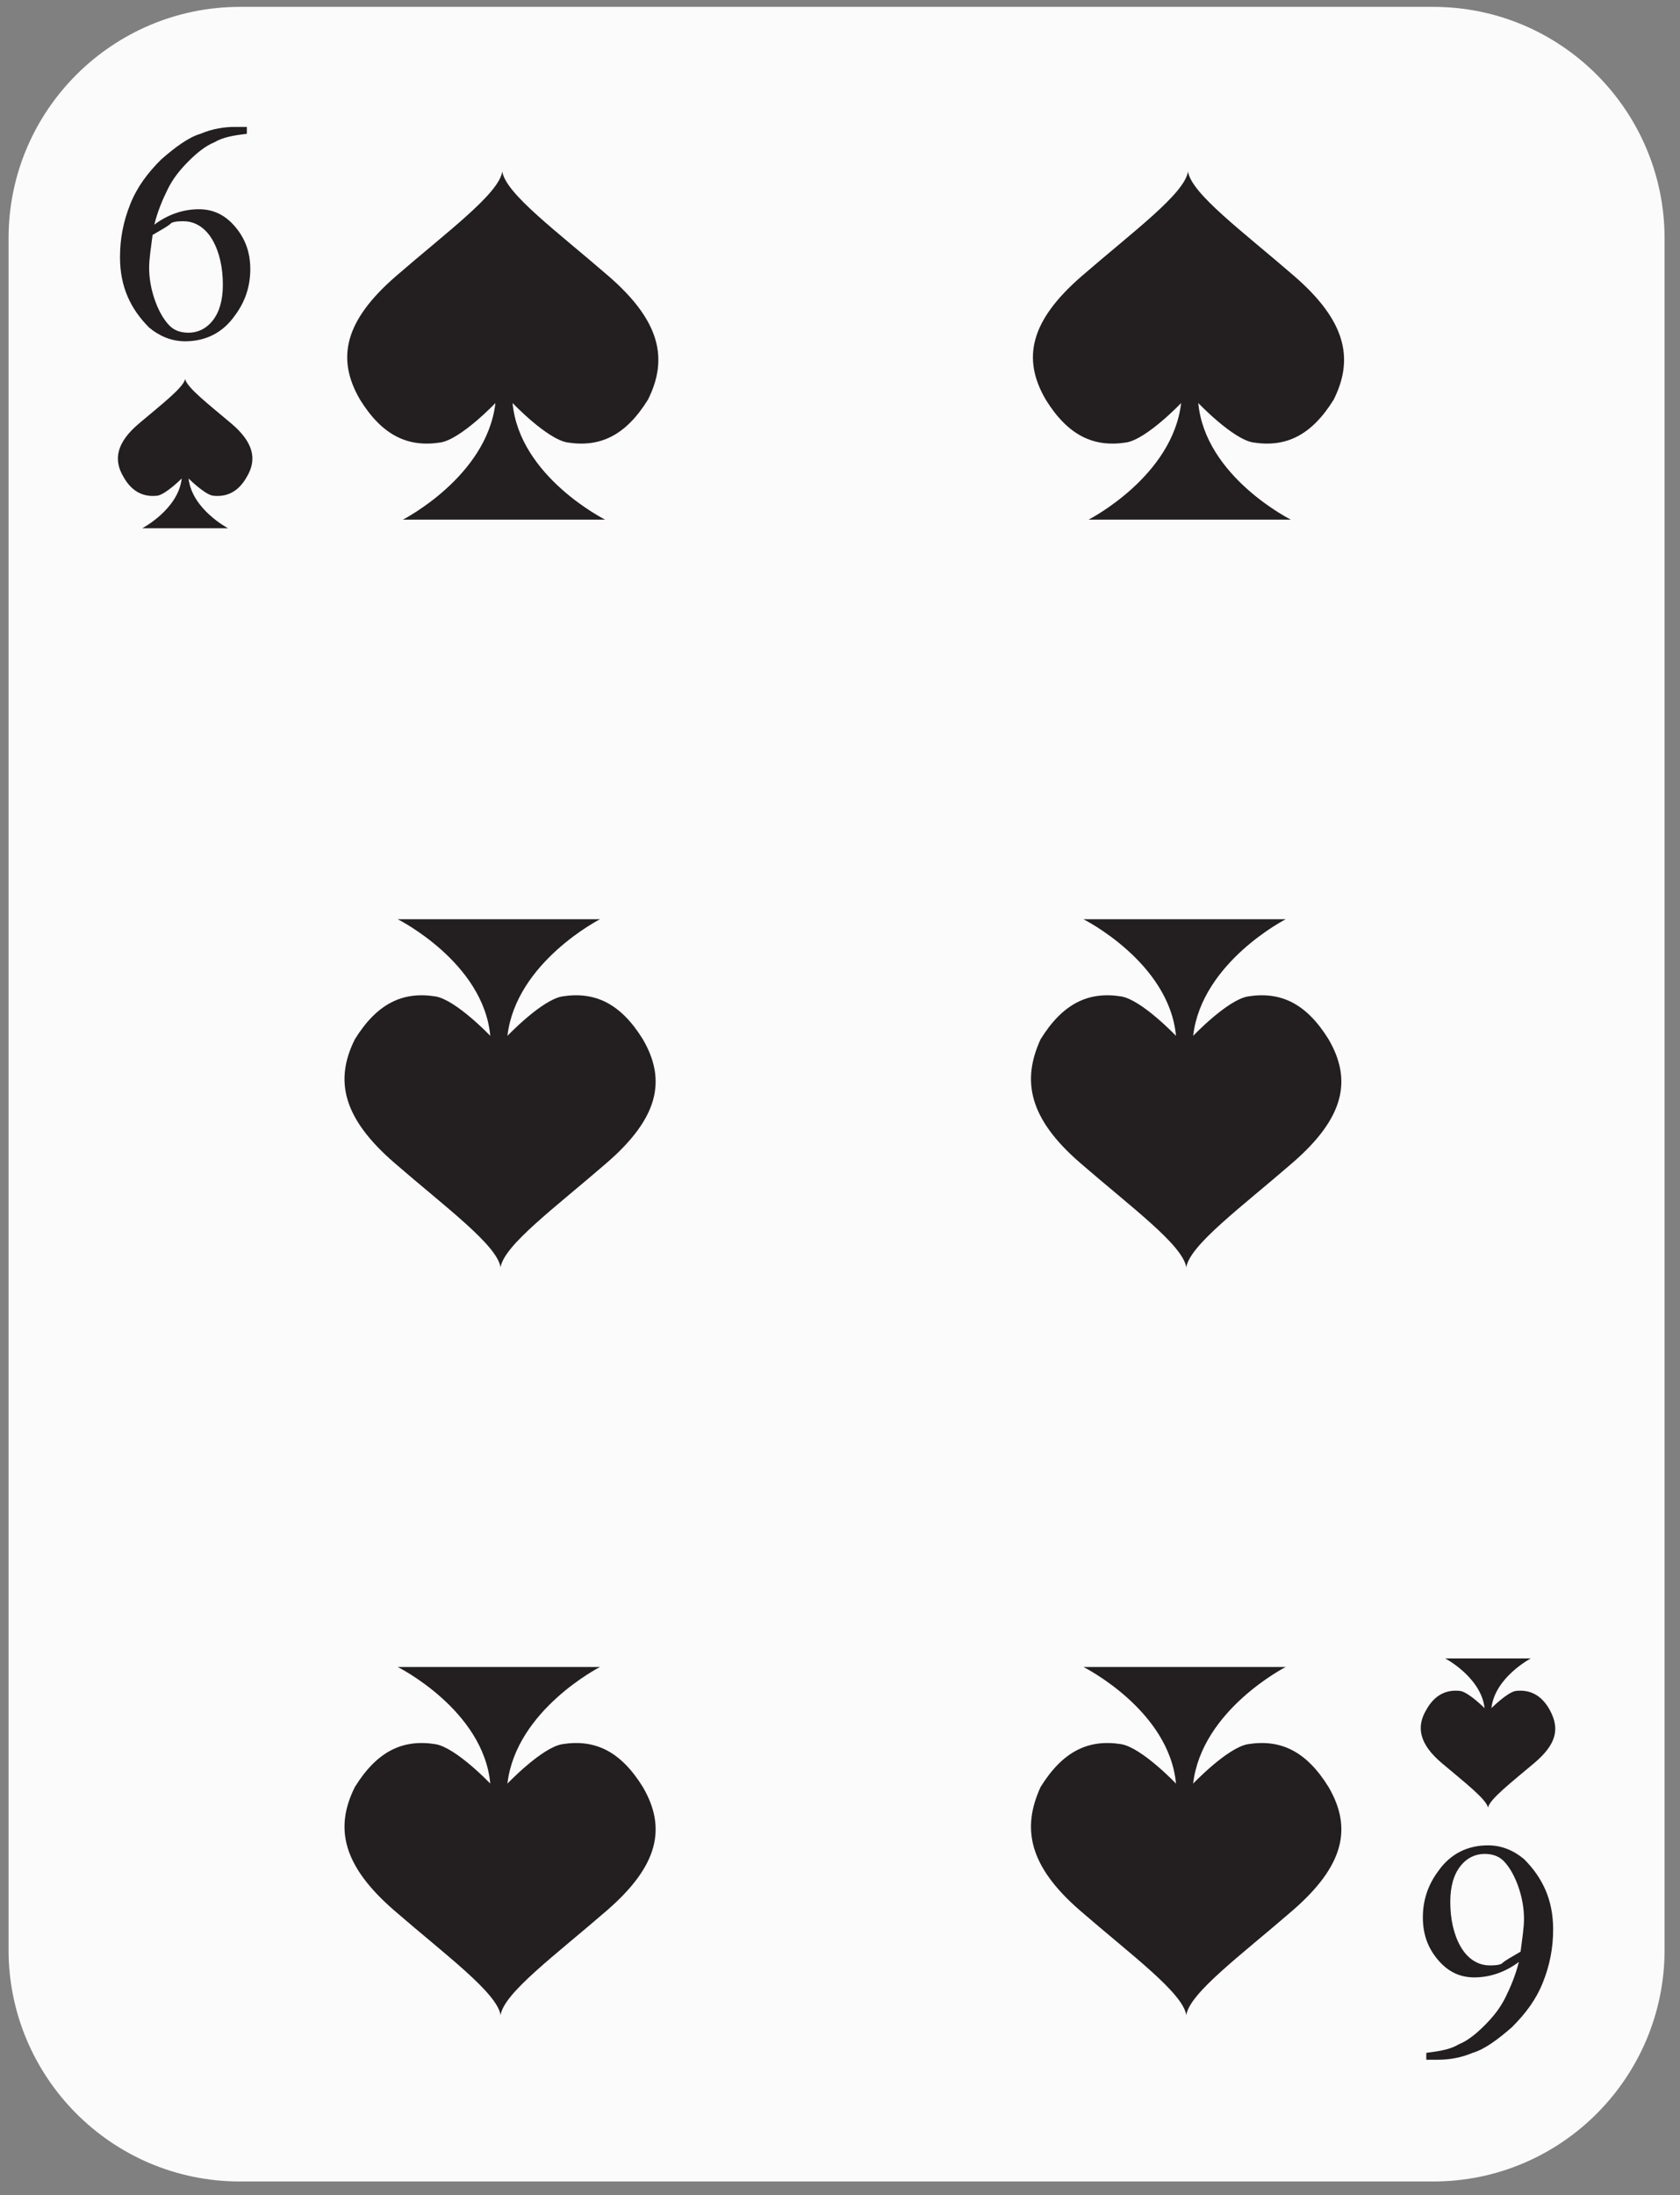 <?xml version="1.0" encoding="UTF-8" standalone="no"?>
<!DOCTYPE svg PUBLIC "-//W3C//DTD SVG 1.1//EN" "http://www.w3.org/Graphics/SVG/1.1/DTD/svg11.dtd">
<svg width="100%" height="100%" viewBox="0 0 98 128" version="1.1" xmlns="http://www.w3.org/2000/svg" xmlns:xlink="http://www.w3.org/1999/xlink" xml:space="preserve" xmlns:serif="http://www.serif.com/" style="fill-rule:evenodd;clip-rule:evenodd;stroke-linejoin:round;stroke-miterlimit:2;">
    <rect x="0" y="0" width="98" height="128" fill="#808080" stroke="none"/>
    <g transform="matrix(1,0,0,1,-559,-663)">
        <g>
            <path d="M642.6,790.2L573,790.2C565.5,790.2 559.5,784.1 559.5,776.7L559.5,676.9C559.5,669.4 565.6,663.4 573,663.4L642.6,663.4C650.1,663.4 656.1,669.5 656.1,676.9L656.1,776.7C656.1,784.1 650.1,790.2 642.6,790.2Z" style="fill:rgb(251,251,252);fill-rule:nonzero;"/>
            <g>
                <g>
                    <path d="M573.4,670.4L573.4,670.8C572.6,670.9 572,671 571.5,671.3C571,671.5 570.5,671.9 570,672.4C569.5,672.9 569.1,673.4 568.8,674C568.5,674.6 568.2,675.3 568,676.1C568.8,675.5 569.7,675.2 570.6,675.2C571.4,675.2 572.1,675.5 572.7,676.2C573.3,676.9 573.6,677.7 573.6,678.7C573.6,679.7 573.3,680.6 572.7,681.4C572,682.4 571,682.9 569.8,682.9C569,682.9 568.3,682.6 567.7,682.1C566.6,681 566,679.7 566,678C566,676.9 566.2,675.9 566.6,674.9C567,673.9 567.6,673.1 568.4,672.3C569.2,671.6 570,671 570.7,670.8C571.4,670.5 572.1,670.4 572.7,670.4L573.4,670.4ZM567.9,676.7C567.8,677.5 567.7,678.1 567.7,678.6C567.7,679.2 567.8,679.8 568,680.4C568.2,681 568.5,681.6 568.9,682C569.2,682.3 569.6,682.4 570,682.4C570.5,682.4 571,682.2 571.4,681.7C571.8,681.2 572,680.5 572,679.6C572,678.6 571.8,677.7 571.4,677C571,676.3 570.4,675.9 569.7,675.9C569.5,675.9 569.2,675.9 569,676C568.8,676.2 568.4,676.4 567.9,676.7Z" style="fill:rgb(35,31,32);fill-rule:nonzero;"/>
                </g>
            </g>
            <g>
                <g>
                    <path d="M642.2,783.1L642.2,782.7C643,782.6 643.6,782.5 644.1,782.2C644.6,782 645.1,781.6 645.6,781.1C646.1,780.6 646.5,780.1 646.8,779.5C647.1,778.9 647.4,778.2 647.6,777.4C646.8,778 645.9,778.3 645,778.3C644.2,778.3 643.5,778 642.9,777.3C642.3,776.6 642,775.8 642,774.8C642,773.8 642.3,772.9 642.9,772.1C643.6,771.1 644.6,770.6 645.8,770.6C646.6,770.6 647.3,770.9 647.9,771.4C649,772.5 649.6,773.8 649.6,775.5C649.6,776.6 649.4,777.6 649,778.6C648.6,779.6 648,780.4 647.2,781.2C646.4,781.9 645.6,782.5 644.9,782.7C644.2,783 643.5,783.1 642.9,783.1L642.2,783.1ZM647.7,776.8C647.8,776 647.9,775.4 647.9,774.9C647.9,774.3 647.8,773.7 647.6,773.1C647.4,772.5 647.1,771.9 646.7,771.5C646.4,771.2 646,771.1 645.6,771.1C645.1,771.1 644.6,771.3 644.2,771.8C643.8,772.3 643.6,773 643.6,773.9C643.6,774.9 643.8,775.8 644.2,776.5C644.6,777.2 645.2,777.6 645.9,777.6C646.1,777.6 646.4,777.6 646.6,777.5C646.8,777.3 647.2,777.1 647.7,776.8Z" style="fill:rgb(35,31,32);fill-rule:nonzero;"/>
                </g>
            </g>
            <path d="M572.5,687.7C571.2,686.6 569.9,685.6 569.8,685.1C569.7,685.6 568.4,686.6 567.1,687.7C565.8,688.8 565.6,689.8 566.2,690.8C566.7,691.7 567.4,692 568.2,691.9C568.7,691.8 569.6,690.9 569.6,690.9C569.4,692.7 567.3,693.8 567.3,693.8L572.3,693.8C572.3,693.8 570.2,692.7 570,690.9C570,690.9 570.9,691.8 571.4,691.9C572.2,692 572.9,691.7 573.4,690.8C574,689.8 573.8,688.8 572.5,687.7Z" style="fill:rgb(35,31,32);fill-rule:nonzero;"/>
            <path d="M648.5,765.8C647.2,766.9 645.9,767.9 645.8,768.4C645.7,767.9 644.4,766.9 643.1,765.8C641.8,764.7 641.6,763.7 642.2,762.7C642.7,761.8 643.4,761.5 644.2,761.6C644.7,761.7 645.6,762.6 645.6,762.6C645.4,760.8 643.3,759.7 643.3,759.7L648.3,759.7C648.3,759.7 646.2,760.8 646,762.6C646,762.6 646.9,761.7 647.4,761.6C648.2,761.5 648.9,761.8 649.4,762.7C650,763.8 649.8,764.7 648.5,765.8Z" style="fill:rgb(35,31,32);fill-rule:nonzero;"/>
            <g>
                <path d="M594.5,679.1C591.5,676.5 588.5,674.3 588.3,673C588.1,674.3 585.1,676.5 582.1,679.1C579.1,681.7 578.6,683.9 580,686.3C581.3,688.4 582.8,689.1 584.7,688.8C585.9,688.6 587.9,686.5 587.9,686.5C587.4,690.8 582.5,693.3 582.5,693.3L594.3,693.3C594.3,693.3 589.3,690.8 588.9,686.5C588.9,686.5 590.9,688.6 592.1,688.8C594,689.1 595.5,688.4 596.8,686.3C598,683.9 597.5,681.7 594.5,679.1Z" style="fill:rgb(35,31,32);fill-rule:nonzero;"/>
                <path d="M582,730.8C585,733.4 588,735.6 588.2,736.9C588.4,735.6 591.4,733.4 594.4,730.8C597.4,728.2 597.9,726 596.5,723.6C595.2,721.5 593.7,720.8 591.8,721.1C590.6,721.3 588.6,723.4 588.6,723.4C589.1,719.1 594,716.6 594,716.6L582.2,716.6C582.2,716.6 587.2,719.1 587.6,723.4C587.6,723.4 585.6,721.3 584.4,721.1C582.5,720.8 581,721.5 579.7,723.6C578.5,726 579,728.2 582,730.8Z" style="fill:rgb(35,31,32);fill-rule:nonzero;"/>
                <path d="M582,774.4C585,777 588,779.2 588.2,780.5C588.4,779.2 591.4,777 594.4,774.4C597.4,771.8 597.9,769.6 596.5,767.2C595.2,765.1 593.7,764.4 591.8,764.7C590.6,764.9 588.6,767 588.6,767C589.1,762.7 594,760.2 594,760.2L582.2,760.2C582.2,760.2 587.2,762.7 587.6,767C587.6,767 585.6,764.9 584.4,764.7C582.5,764.4 581,765.1 579.7,767.2C578.5,769.6 579,771.8 582,774.4Z" style="fill:rgb(35,31,32);fill-rule:nonzero;"/>
            </g>
            <g>
                <path d="M634.5,679.1C631.5,676.5 628.5,674.3 628.3,673C628.1,674.3 625.1,676.5 622.1,679.1C619.1,681.7 618.6,683.9 620,686.3C621.3,688.4 622.8,689.1 624.7,688.8C625.9,688.6 627.9,686.5 627.9,686.5C627.4,690.8 622.5,693.3 622.5,693.3L634.3,693.3C634.3,693.3 629.3,690.8 628.9,686.5C628.9,686.5 630.9,688.6 632.1,688.8C634,689.1 635.5,688.4 636.8,686.3C638,683.9 637.5,681.7 634.5,679.1Z" style="fill:rgb(35,31,32);fill-rule:nonzero;"/>
                <path d="M622,730.8C625,733.4 628,735.6 628.2,736.9C628.4,735.6 631.4,733.4 634.4,730.8C637.4,728.2 637.9,726 636.5,723.6C635.2,721.5 633.7,720.8 631.8,721.1C630.6,721.3 628.6,723.4 628.6,723.4C629.1,719.1 634,716.6 634,716.6L622.2,716.6C622.2,716.6 627.2,719.1 627.6,723.4C627.6,723.4 625.6,721.3 624.4,721.1C622.5,720.8 621,721.5 619.7,723.6C618.6,726 619,728.2 622,730.8Z" style="fill:rgb(35,31,32);fill-rule:nonzero;"/>
                <path d="M622,774.4C625,777 628,779.2 628.2,780.5C628.4,779.2 631.4,777 634.4,774.4C637.4,771.8 637.9,769.6 636.5,767.2C635.2,765.1 633.7,764.4 631.8,764.7C630.6,764.9 628.6,767 628.6,767C629.1,762.7 634,760.2 634,760.2L622.2,760.2C622.2,760.2 627.2,762.7 627.6,767C627.6,767 625.6,764.9 624.4,764.7C622.5,764.4 621,765.1 619.7,767.2C618.6,769.6 619,771.8 622,774.4Z" style="fill:rgb(35,31,32);fill-rule:nonzero;"/>
            </g>
        </g>
    </g>
</svg>
